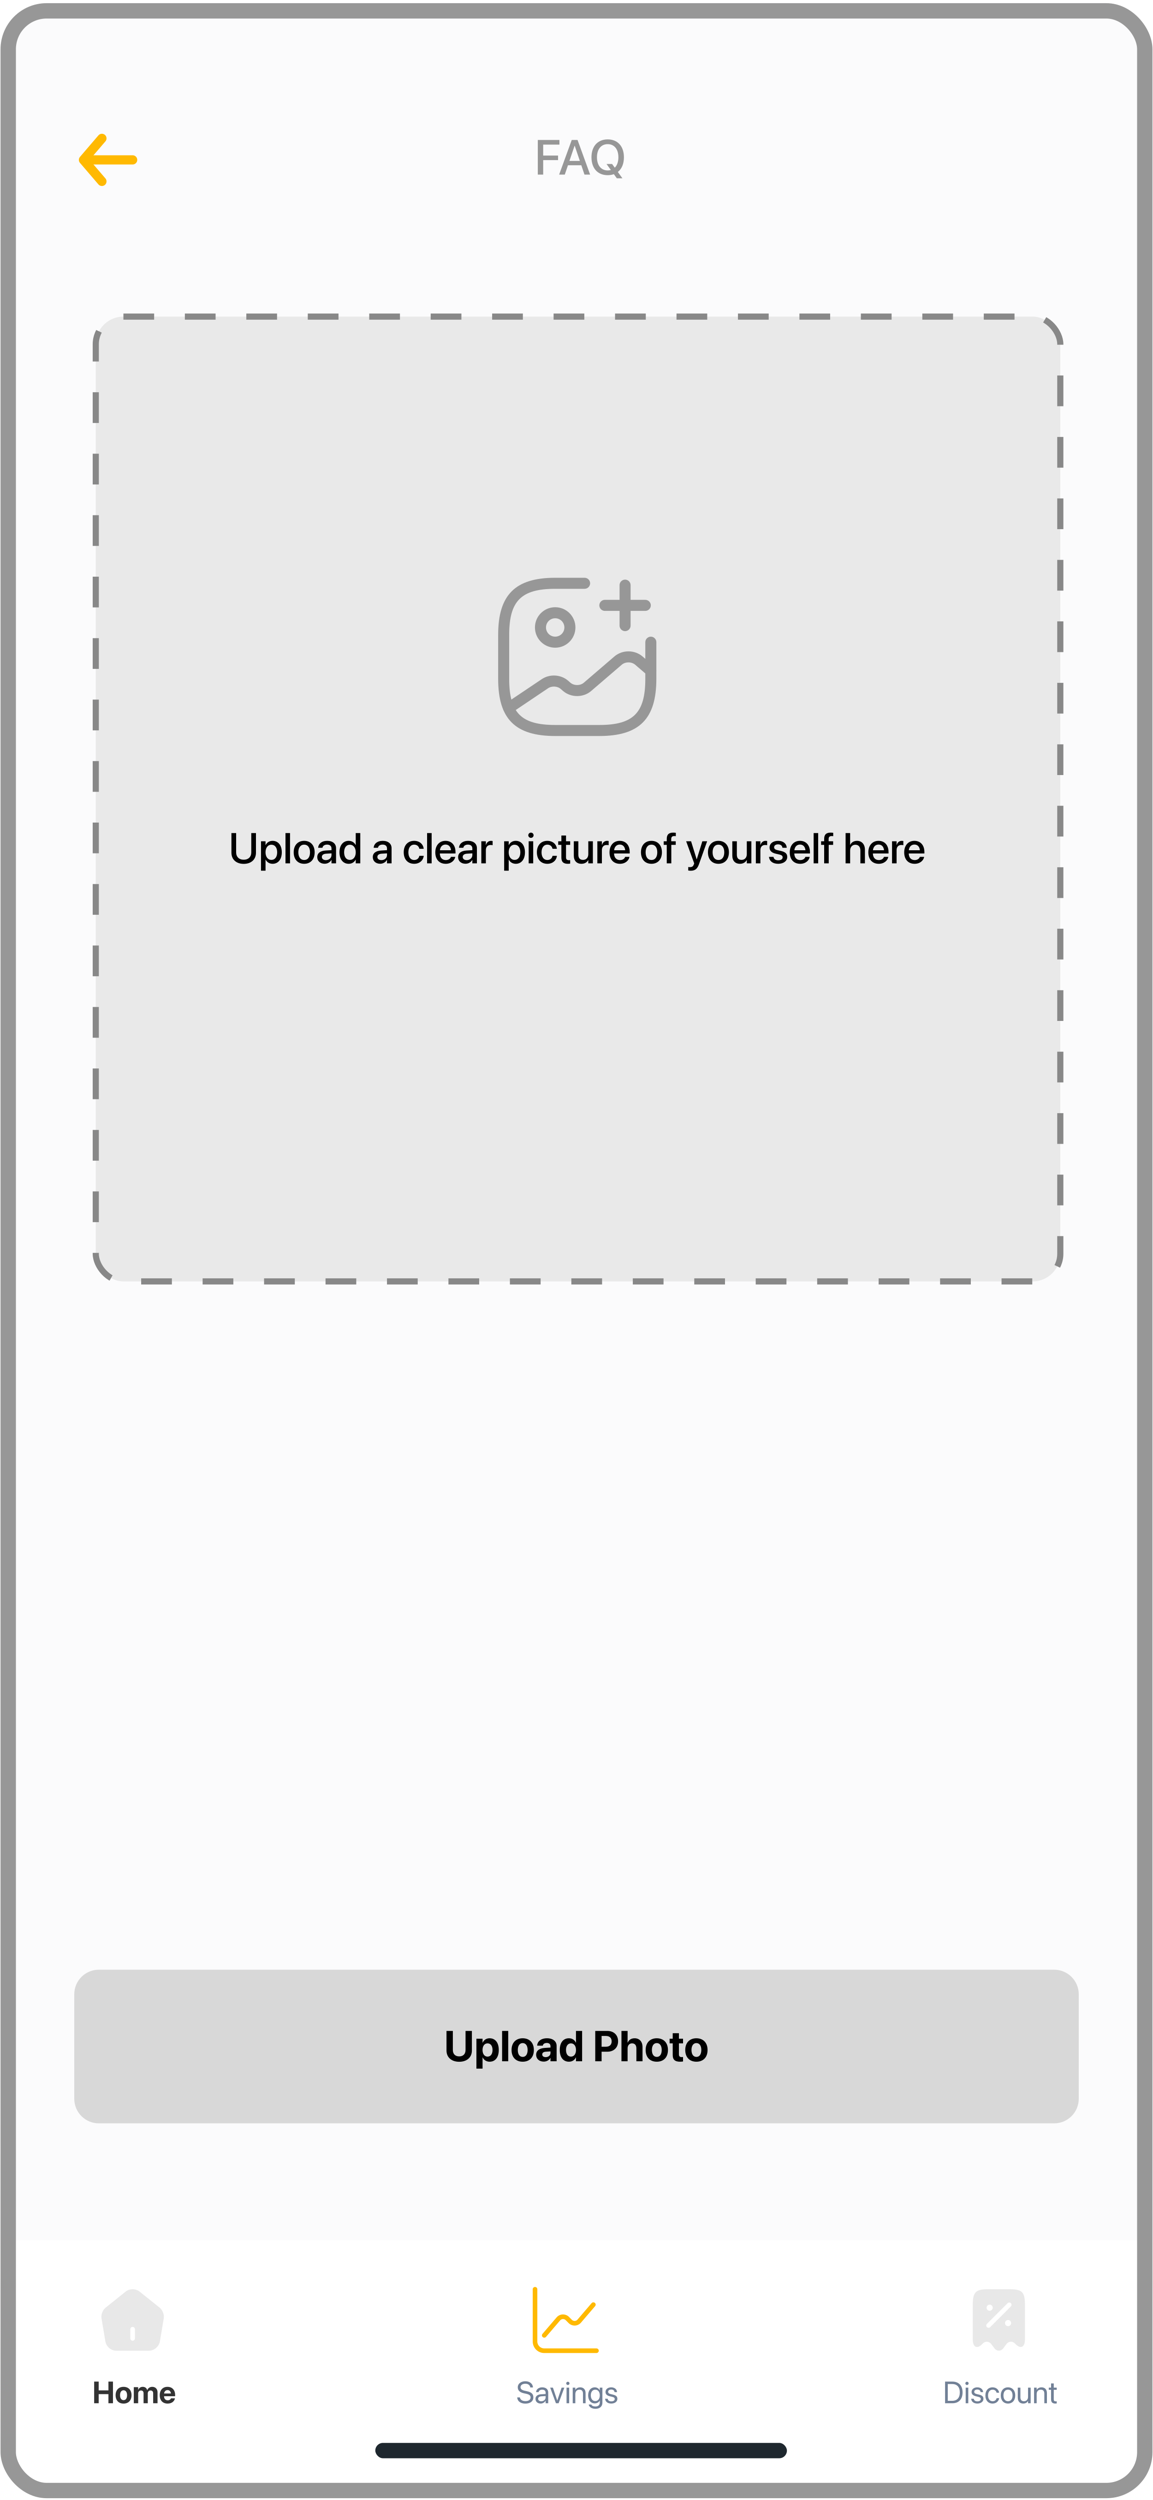 <svg width="203" height="440" viewBox="0 0 203 440" fill="none" xmlns="http://www.w3.org/2000/svg">
<g clip-path="url(#clip0_206_3351)">
<rect x="0.096" y="0.559" width="202.809" height="439.15" rx="8.112" fill="#FBFBFC"/>
<path d="M23.351 28.141H15.238" stroke="#FFB901" stroke-width="1.622" stroke-linecap="round"/>
<path d="M17.942 24.355L14.697 28.141L17.942 31.927" stroke="#FFB901" stroke-width="1.622" stroke-linecap="round" stroke-linejoin="round"/>
<path d="M94.688 30.732H95.635V28.18H98.254V27.382H95.635V25.451H98.495V24.636H94.688V30.732ZM98.444 30.732H99.437L99.999 29.085H102.348L102.906 30.732H103.899L101.685 24.636H100.662L98.444 30.732ZM101.165 25.645H101.182L102.091 28.324H100.253L101.165 25.645ZM106.992 30.834C107.389 30.834 107.752 30.775 108.078 30.656L108.597 31.379H109.582L108.779 30.268C109.464 29.731 109.848 28.835 109.848 27.686V27.678C109.848 25.747 108.75 24.534 106.992 24.534C105.238 24.534 104.136 25.742 104.136 27.678V27.686C104.136 29.625 105.234 30.834 106.992 30.834ZM106.992 29.997C105.834 29.997 105.103 29.106 105.103 27.686V27.678C105.103 26.258 105.838 25.371 106.992 25.371C108.15 25.371 108.876 26.262 108.876 27.678V27.686C108.876 28.48 108.648 29.114 108.238 29.516L107.769 28.865H106.789L107.55 29.921C107.376 29.972 107.19 29.997 106.992 29.997Z" fill="#979797"/>
<rect x="16.861" y="55.723" width="169.819" height="169.819" rx="4.867" fill="#E9E9E9" stroke="#888888" stroke-width="1.082" stroke-dasharray="5.41 5.41"/>
<path d="M97.748 114.001C95.779 114.001 94.186 112.408 94.186 110.439C94.186 108.469 95.779 106.876 97.748 106.876C99.717 106.876 101.311 108.469 101.311 110.439C101.311 112.408 99.717 114.001 97.748 114.001ZM97.748 108.819C96.854 108.819 96.129 109.545 96.129 110.439C96.129 111.332 96.854 112.058 97.748 112.058C98.642 112.058 99.367 111.332 99.367 110.439C99.367 109.545 98.642 108.819 97.748 108.819Z" fill="#979797"/>
<path d="M105.52 129.545H97.747C90.713 129.545 87.707 126.54 87.707 119.505V111.733C87.707 104.698 90.713 101.693 97.747 101.693H102.929C103.46 101.693 103.9 102.133 103.9 102.664C103.9 103.196 103.46 103.636 102.929 103.636H97.747C91.775 103.636 89.65 105.761 89.65 111.733V119.505C89.65 125.478 91.775 127.602 97.747 127.602H105.52C111.492 127.602 113.616 125.478 113.616 119.505V113.028C113.616 112.497 114.057 112.057 114.588 112.057C115.119 112.057 115.559 112.497 115.559 113.028V119.505C115.559 126.54 112.554 129.545 105.52 129.545Z" fill="#979797"/>
<path d="M113.614 107.521H106.489C105.958 107.521 105.518 107.081 105.518 106.55C105.518 106.019 105.958 105.578 106.489 105.578H113.614C114.145 105.578 114.586 106.019 114.586 106.55C114.586 107.081 114.145 107.521 113.614 107.521Z" fill="#979797"/>
<path d="M110.054 111.086C109.522 111.086 109.082 110.646 109.082 110.115V102.99C109.082 102.459 109.522 102.018 110.054 102.018C110.585 102.018 111.025 102.459 111.025 102.99V110.115C111.025 110.646 110.585 111.086 110.054 111.086Z" fill="#979797"/>
<path d="M89.546 125.595C89.236 125.595 88.925 125.44 88.743 125.168C88.445 124.727 88.562 124.119 89.002 123.821L95.389 119.533C96.788 118.6 98.718 118.704 99.988 119.779L100.415 120.154C101.063 120.712 102.164 120.712 102.799 120.154L108.188 115.53C109.574 114.351 111.725 114.351 113.111 115.53L115.222 117.343C115.624 117.693 115.676 118.302 115.326 118.717C114.976 119.118 114.367 119.17 113.953 118.82L111.841 117.006C111.194 116.449 110.092 116.449 109.458 117.006L104.069 121.631C102.695 122.81 100.532 122.81 99.146 121.631L98.718 121.256C98.122 120.75 97.138 120.699 96.477 121.152L90.103 125.44C89.922 125.544 89.728 125.595 89.546 125.595Z" fill="#979797"/>
<path d="M42.91 152.048C44.252 152.048 45.065 151.253 45.065 150.085V146.624H44.241V150.018C44.241 150.794 43.76 151.316 42.91 151.316C42.06 151.316 41.575 150.794 41.575 150.018V146.624H40.747V150.085C40.747 151.253 41.572 152.048 42.91 152.048ZM45.953 153.253H46.751V151.305H46.77C46.999 151.756 47.446 152.037 47.997 152.037C48.973 152.037 49.613 151.257 49.613 150.018V150.014C49.613 148.772 48.977 147.996 47.986 147.996C47.431 147.996 47.002 148.277 46.77 148.739H46.751V148.07H45.953V153.253ZM47.779 151.349C47.176 151.349 46.747 150.824 46.747 150.018V150.014C46.747 149.205 47.173 148.68 47.779 148.68C48.404 148.68 48.799 149.186 48.799 150.014V150.018C48.799 150.839 48.407 151.349 47.779 151.349ZM50.263 151.959H51.062V146.624H50.263V151.959ZM53.554 152.037C54.666 152.037 55.398 151.268 55.398 150.014V150.007C55.398 148.761 54.659 147.996 53.55 147.996C52.445 147.996 51.709 148.765 51.709 150.007V150.014C51.709 151.264 52.437 152.037 53.554 152.037ZM53.557 151.367C52.933 151.367 52.526 150.876 52.526 150.014V150.007C52.526 149.157 52.936 148.665 53.55 148.665C54.175 148.665 54.581 149.157 54.581 150.007V150.014C54.581 150.872 54.182 151.367 53.557 151.367ZM57.158 152.029C57.672 152.029 58.123 151.763 58.349 151.345H58.364V151.959H59.166V149.279C59.166 148.499 58.563 147.996 57.613 147.996C56.656 147.996 56.075 148.51 56.02 149.179L56.016 149.219H56.77L56.778 149.186C56.844 148.876 57.129 148.658 57.591 148.658C58.086 148.658 58.364 148.916 58.364 149.345V149.637L57.306 149.7C56.386 149.756 55.861 150.17 55.861 150.846V150.854C55.861 151.552 56.382 152.029 57.158 152.029ZM56.667 150.835V150.828C56.667 150.499 56.933 150.288 57.413 150.258L58.364 150.199V150.502C58.364 151.009 57.938 151.39 57.376 151.39C56.948 151.39 56.667 151.175 56.667 150.835ZM61.395 152.037C61.953 152.037 62.382 151.756 62.615 151.301H62.63V151.959H63.432V146.624H62.63V148.731H62.615C62.382 148.273 61.939 147.996 61.388 147.996C60.412 147.996 59.768 148.772 59.768 150.011V150.014C59.768 151.253 60.404 152.037 61.395 152.037ZM61.606 151.349C60.974 151.349 60.586 150.842 60.586 150.014V150.011C60.586 149.19 60.977 148.68 61.606 148.68C62.205 148.68 62.634 149.205 62.634 150.011V150.014C62.634 150.824 62.209 151.349 61.606 151.349ZM66.933 152.029C67.447 152.029 67.898 151.763 68.124 151.345H68.138V151.959H68.941V149.279C68.941 148.499 68.338 147.996 67.388 147.996C66.43 147.996 65.85 148.51 65.795 149.179L65.791 149.219H66.545L66.552 149.186C66.619 148.876 66.904 148.658 67.366 148.658C67.861 148.658 68.138 148.916 68.138 149.345V149.637L67.081 149.7C66.161 149.756 65.636 150.17 65.636 150.846V150.854C65.636 151.552 66.157 152.029 66.933 152.029ZM66.442 150.835V150.828C66.442 150.499 66.708 150.288 67.188 150.258L68.138 150.199V150.502C68.138 151.009 67.713 151.39 67.151 151.39C66.722 151.39 66.442 151.175 66.442 150.835ZM72.926 152.037C73.862 152.037 74.512 151.438 74.597 150.658L74.601 150.632H73.832L73.828 150.661C73.732 151.083 73.418 151.367 72.926 151.367C72.309 151.367 71.898 150.868 71.898 150.018V150.014C71.898 149.183 72.301 148.665 72.922 148.665C73.444 148.665 73.74 148.987 73.825 149.367L73.832 149.397H74.594L74.59 149.371C74.523 148.639 73.917 147.996 72.915 147.996C71.806 147.996 71.081 148.776 71.081 150.007V150.011C71.081 151.257 71.791 152.037 72.926 152.037ZM75.196 151.959H75.995V146.624H75.196V151.959ZM78.475 152.037C79.418 152.037 80.017 151.475 80.143 150.857L80.15 150.817H79.392L79.381 150.846C79.281 151.138 78.967 151.382 78.494 151.382C77.858 151.382 77.455 150.953 77.44 150.218H80.195V149.948C80.195 148.78 79.525 147.996 78.435 147.996C77.344 147.996 76.642 148.809 76.642 150.025V150.029C76.642 151.257 77.333 152.037 78.475 152.037ZM78.439 148.65C78.96 148.65 79.337 148.979 79.403 149.652H77.451C77.522 149.001 77.921 148.65 78.439 148.65ZM81.958 152.029C82.472 152.029 82.923 151.763 83.148 151.345H83.163V151.959H83.966V149.279C83.966 148.499 83.363 147.996 82.413 147.996C81.455 147.996 80.875 148.51 80.819 149.179L80.816 149.219H81.57L81.577 149.186C81.644 148.876 81.928 148.658 82.391 148.658C82.886 148.658 83.163 148.916 83.163 149.345V149.637L82.106 149.7C81.185 149.756 80.66 150.17 80.66 150.846V150.854C80.66 151.552 81.182 152.029 81.958 152.029ZM81.466 150.835V150.828C81.466 150.499 81.733 150.288 82.213 150.258L83.163 150.199V150.502C83.163 151.009 82.738 151.39 82.176 151.39C81.747 151.39 81.466 151.175 81.466 150.835ZM84.742 151.959H85.54V149.641C85.54 149.061 85.858 148.724 86.372 148.724C86.528 148.724 86.668 148.743 86.731 148.768V148.025C86.668 148.014 86.568 147.996 86.454 147.996C86.01 147.996 85.685 148.28 85.559 148.735H85.54V148.07H84.742V151.959ZM88.764 153.253H89.563V151.305H89.581C89.811 151.756 90.258 152.037 90.809 152.037C91.785 152.037 92.424 151.257 92.424 150.018V150.014C92.424 148.772 91.788 147.996 90.798 147.996C90.243 147.996 89.814 148.277 89.581 148.739H89.563V148.07H88.764V153.253ZM90.591 151.349C89.988 151.349 89.559 150.824 89.559 150.018V150.014C89.559 149.205 89.984 148.68 90.591 148.68C91.216 148.68 91.611 149.186 91.611 150.014V150.018C91.611 150.839 91.219 151.349 90.591 151.349ZM93.478 147.471C93.74 147.471 93.944 147.264 93.944 147.012C93.944 146.757 93.74 146.55 93.478 146.55C93.219 146.55 93.012 146.757 93.012 147.012C93.012 147.264 93.219 147.471 93.478 147.471ZM93.079 151.959H93.877V148.07H93.079V151.959ZM96.373 152.037C97.308 152.037 97.959 151.438 98.044 150.658L98.048 150.632H97.279L97.275 150.661C97.179 151.083 96.865 151.367 96.373 151.367C95.755 151.367 95.345 150.868 95.345 150.018V150.014C95.345 149.183 95.748 148.665 96.369 148.665C96.89 148.665 97.186 148.987 97.271 149.367L97.279 149.397H98.04L98.037 149.371C97.97 148.639 97.364 147.996 96.362 147.996C95.253 147.996 94.528 148.776 94.528 150.007V150.011C94.528 151.257 95.238 152.037 96.373 152.037ZM99.977 152.037C100.14 152.037 100.292 152.018 100.384 152.003V151.386C100.325 151.393 100.255 151.401 100.17 151.401C99.833 151.401 99.656 151.282 99.656 150.887V148.706H100.384V148.07H99.656V147.057H98.839V148.07H98.281V148.706H98.839V150.935C98.839 151.711 99.209 152.037 99.977 152.037ZM102.369 152.037C102.961 152.037 103.357 151.767 103.56 151.375H103.578V151.959H104.381V148.07H103.578V150.34C103.578 150.946 103.216 151.349 102.654 151.349C102.1 151.349 101.826 151.024 101.826 150.436V148.07H101.027V150.591C101.027 151.486 101.515 152.037 102.369 152.037ZM105.172 151.959H105.97V149.641C105.97 149.061 106.288 148.724 106.802 148.724C106.957 148.724 107.098 148.743 107.161 148.768V148.025C107.098 148.014 106.998 147.996 106.884 147.996C106.44 147.996 106.115 148.28 105.989 148.735H105.97V148.07H105.172V151.959ZM109.146 152.037C110.089 152.037 110.688 151.475 110.813 150.857L110.821 150.817H110.063L110.052 150.846C109.952 151.138 109.638 151.382 109.165 151.382C108.529 151.382 108.126 150.953 108.111 150.218H110.865V149.948C110.865 148.78 110.196 147.996 109.105 147.996C108.015 147.996 107.312 148.809 107.312 150.025V150.029C107.312 151.257 108.004 152.037 109.146 152.037ZM109.109 148.65C109.63 148.65 110.008 148.979 110.074 149.652H108.122C108.192 149.001 108.592 148.65 109.109 148.65ZM114.695 152.037C115.808 152.037 116.54 151.268 116.54 150.014V150.007C116.54 148.761 115.801 147.996 114.692 147.996C113.586 147.996 112.851 148.765 112.851 150.007V150.014C112.851 151.264 113.579 152.037 114.695 152.037ZM114.699 151.367C114.074 151.367 113.668 150.876 113.668 150.014V150.007C113.668 149.157 114.078 148.665 114.692 148.665C115.316 148.665 115.723 149.157 115.723 150.007V150.014C115.723 150.872 115.324 151.367 114.699 151.367ZM117.391 151.959H118.193V148.706H118.969V148.07H118.178V147.67C118.178 147.327 118.348 147.153 118.707 147.153C118.806 147.153 118.906 147.16 118.984 147.171V146.58C118.877 146.561 118.699 146.547 118.537 146.547C117.745 146.547 117.391 146.901 117.391 147.656V148.07H116.854V148.706H117.391V151.959ZM121.594 153.257C122.356 153.257 122.762 152.946 123.051 152.14L124.5 148.07H123.657L122.677 151.234H122.651L121.672 148.07H120.807L122.223 151.963L122.156 152.148C122.023 152.525 121.816 152.624 121.439 152.624C121.332 152.624 121.239 152.61 121.176 152.595V153.22C121.272 153.238 121.439 153.257 121.594 153.257ZM126.489 152.037C127.602 152.037 128.334 151.268 128.334 150.014V150.007C128.334 148.761 127.594 147.996 126.485 147.996C125.38 147.996 124.644 148.765 124.644 150.007V150.014C124.644 151.264 125.372 152.037 126.489 152.037ZM126.493 151.367C125.868 151.367 125.461 150.876 125.461 150.014V150.007C125.461 149.157 125.872 148.665 126.485 148.665C127.11 148.665 127.517 149.157 127.517 150.007V150.014C127.517 150.872 127.117 151.367 126.493 151.367ZM130.275 152.037C130.866 152.037 131.262 151.767 131.465 151.375H131.484V151.959H132.286V148.07H131.484V150.34C131.484 150.946 131.121 151.349 130.559 151.349C130.005 151.349 129.731 151.024 129.731 150.436V148.07H128.933V150.591C128.933 151.486 129.421 152.037 130.275 152.037ZM133.077 151.959H133.876V149.641C133.876 149.061 134.194 148.724 134.707 148.724C134.863 148.724 135.003 148.743 135.066 148.768V148.025C135.003 148.014 134.903 147.996 134.789 147.996C134.345 147.996 134.02 148.28 133.894 148.735H133.876V148.07H133.077V151.959ZM137.018 152.037C137.935 152.037 138.6 151.549 138.6 150.839V150.835C138.6 150.277 138.297 149.963 137.502 149.778L136.87 149.634C136.452 149.534 136.293 149.371 136.293 149.131V149.127C136.293 148.816 136.563 148.613 136.992 148.613C137.443 148.613 137.709 148.85 137.758 149.19L137.761 149.216H138.512L138.508 149.171C138.467 148.51 137.913 147.996 136.992 147.996C136.098 147.996 135.491 148.473 135.491 149.168V149.171C135.491 149.737 135.857 150.092 136.597 150.262L137.233 150.406C137.65 150.506 137.791 150.65 137.791 150.902V150.905C137.791 151.22 137.502 151.419 137.022 151.419C136.53 151.419 136.264 151.208 136.19 150.85L136.183 150.813H135.391L135.395 150.846C135.476 151.556 136.046 152.037 137.018 152.037ZM140.882 152.037C141.824 152.037 142.423 151.475 142.549 150.857L142.556 150.817H141.798L141.787 150.846C141.687 151.138 141.373 151.382 140.9 151.382C140.264 151.382 139.861 150.953 139.846 150.218H142.601V149.948C142.601 148.78 141.931 147.996 140.841 147.996C139.75 147.996 139.048 148.809 139.048 150.025V150.029C139.048 151.257 139.739 152.037 140.882 152.037ZM140.845 148.65C141.366 148.65 141.743 148.979 141.809 149.652H139.857C139.928 149.001 140.327 148.65 140.845 148.65ZM143.251 151.959H144.05V146.624H143.251V151.959ZM145.104 151.959H145.906V148.706H146.682V148.07H145.891V147.67C145.891 147.327 146.061 147.153 146.42 147.153C146.52 147.153 146.619 147.16 146.697 147.171V146.58C146.59 146.561 146.412 146.547 146.25 146.547C145.458 146.547 145.104 146.901 145.104 147.656V148.07H144.567V148.706H145.104V151.959ZM148.878 151.959H149.677V149.707C149.677 149.101 150.043 148.68 150.594 148.68C151.156 148.68 151.481 149.064 151.481 149.707V151.959H152.28V149.556C152.28 148.617 151.732 147.996 150.901 147.996C150.32 147.996 149.902 148.258 149.695 148.709H149.677V146.624H148.878V151.959ZM154.716 152.037C155.659 152.037 156.258 151.475 156.383 150.857L156.391 150.817H155.633L155.622 150.846C155.522 151.138 155.208 151.382 154.734 151.382C154.098 151.382 153.695 150.953 153.681 150.218H156.435V149.948C156.435 148.78 155.766 147.996 154.675 147.996C153.585 147.996 152.882 148.809 152.882 150.025V150.029C152.882 151.257 153.573 152.037 154.716 152.037ZM154.679 148.65C155.2 148.65 155.577 148.979 155.644 149.652H153.692C153.762 149.001 154.161 148.65 154.679 148.65ZM157.056 151.959H157.855V149.641C157.855 149.061 158.173 148.724 158.686 148.724C158.842 148.724 158.982 148.743 159.045 148.768V148.025C158.982 148.014 158.882 147.996 158.768 147.996C158.324 147.996 157.999 148.28 157.873 148.735H157.855V148.07H157.056V151.959ZM161.03 152.037C161.973 152.037 162.572 151.475 162.698 150.857L162.705 150.817H161.947L161.936 150.846C161.836 151.138 161.522 151.382 161.049 151.382C160.413 151.382 160.01 150.953 159.995 150.218H162.75V149.948C162.75 148.78 162.08 147.996 160.99 147.996C159.899 147.996 159.197 148.809 159.197 150.025V150.029C159.197 151.257 159.888 152.037 161.03 152.037ZM160.993 148.65C161.515 148.65 161.892 148.979 161.958 149.652H160.006C160.077 149.001 160.476 148.65 160.993 148.65Z" fill="black"/>
<rect x="0.096" y="394.279" width="202.809" height="45.429" fill="white"/>
<rect x="66.076" y="429.973" width="72.471" height="2.704" rx="1.352" fill="#1E272E"/>
<path d="M28.125 406.182L24.583 403.349C23.891 402.797 22.809 402.792 22.122 403.343L18.58 406.182C18.071 406.588 17.763 407.399 17.871 408.038L18.553 412.115C18.709 413.029 19.559 413.749 20.483 413.749H26.216C27.13 413.749 27.995 413.013 28.152 412.11L28.834 408.032C28.931 407.399 28.623 406.588 28.125 406.182ZM23.755 411.585C23.755 411.807 23.572 411.991 23.35 411.991C23.128 411.991 22.944 411.807 22.944 411.585V409.963C22.944 409.741 23.128 409.557 23.35 409.557C23.572 409.557 23.755 409.741 23.755 409.963V411.585Z" fill="#E8E8E8"/>
<path d="M16.577 422.994H17.375V421.388H19.091V422.994H19.889V419.183H19.091V420.731H17.375V419.183H16.577V422.994ZM21.756 423.052C22.611 423.052 23.158 422.502 23.158 421.578V421.573C23.158 420.657 22.601 420.105 21.753 420.105C20.908 420.105 20.354 420.662 20.354 421.573V421.578C20.354 422.5 20.895 423.052 21.756 423.052ZM21.758 422.447C21.378 422.447 21.138 422.133 21.138 421.578V421.573C21.138 421.026 21.381 420.709 21.753 420.709C22.128 420.709 22.374 421.026 22.374 421.573V421.578C22.374 422.13 22.133 422.447 21.758 422.447ZM23.557 422.994H24.328V421.285C24.328 420.966 24.526 420.744 24.819 420.744C25.104 420.744 25.276 420.923 25.276 421.227V422.994H26.018V421.272C26.018 420.958 26.211 420.744 26.504 420.744C26.802 420.744 26.966 420.923 26.966 421.251V422.994H27.737V421.058C27.737 420.488 27.365 420.105 26.81 420.105C26.396 420.105 26.058 420.332 25.931 420.688H25.915C25.82 420.316 25.532 420.105 25.136 420.105C24.756 420.105 24.46 420.316 24.344 420.638H24.328V420.163H23.557V422.994ZM29.514 423.052C30.322 423.052 30.713 422.574 30.8 422.157L30.808 422.127H30.101L30.095 422.143C30.04 422.302 29.847 422.476 29.53 422.476C29.137 422.476 28.891 422.212 28.883 421.76H30.832V421.523C30.832 420.667 30.312 420.105 29.483 420.105C28.653 420.105 28.123 420.68 28.123 421.581V421.583C28.123 422.489 28.648 423.052 29.514 423.052ZM29.496 420.68C29.815 420.68 30.045 420.884 30.093 421.275H28.891C28.941 420.892 29.179 420.68 29.496 420.68Z" fill="#333333"/>
<path d="M92.497 423.057C93.368 423.057 93.904 422.629 93.904 421.953V421.951C93.904 421.37 93.577 421.053 92.795 420.881L92.373 420.789C91.876 420.68 91.646 420.485 91.646 420.173V420.171C91.646 419.804 91.979 419.561 92.489 419.558C92.972 419.558 93.297 419.788 93.355 420.176L93.36 420.213H93.836L93.833 420.173C93.791 419.55 93.247 419.12 92.502 419.12C91.718 419.12 91.163 419.558 91.16 420.184V420.187C91.16 420.744 91.509 421.079 92.254 421.243L92.676 421.335C93.199 421.451 93.418 421.639 93.418 421.974V421.977C93.418 422.37 93.072 422.619 92.523 422.619C91.971 422.619 91.602 422.384 91.546 422.001L91.541 421.964H91.065L91.068 422.001C91.116 422.653 91.673 423.057 92.497 423.057ZM95.193 423.046C95.56 423.046 95.89 422.848 96.051 422.547H96.062V422.994H96.521V421.095C96.521 420.546 96.115 420.194 95.465 420.194C94.818 420.194 94.424 420.559 94.385 421.01L94.382 421.04H94.826L94.831 421.016C94.884 420.77 95.106 420.601 95.46 420.601C95.843 420.601 96.062 420.804 96.062 421.14V421.37L95.275 421.414C94.644 421.451 94.279 421.745 94.279 422.212V422.217C94.279 422.716 94.646 423.046 95.193 423.046ZM94.749 422.217V422.212C94.749 421.956 94.96 421.792 95.328 421.771L96.062 421.726V421.951C96.062 422.349 95.729 422.648 95.296 422.648C94.966 422.648 94.749 422.481 94.749 422.217ZM97.879 422.994H98.349L99.357 420.247H98.879L98.119 422.505H98.108L97.35 420.247H96.867L97.879 422.994ZM99.978 419.783C100.139 419.783 100.266 419.653 100.266 419.495C100.266 419.334 100.139 419.207 99.978 419.207C99.82 419.207 99.69 419.334 99.69 419.495C99.69 419.653 99.82 419.783 99.978 419.783ZM99.748 422.994H100.208V420.247H99.748V422.994ZM100.834 422.994H101.293V421.378C101.293 420.91 101.576 420.601 102.009 420.601C102.431 420.601 102.64 420.847 102.64 421.293V422.994H103.099V421.211C103.099 420.585 102.751 420.194 102.149 420.194C101.731 420.194 101.451 420.382 101.304 420.638H101.293V420.247H100.834V422.994ZM104.847 423.971C105.592 423.971 106.06 423.553 106.06 422.917V420.247H105.6V420.712H105.59C105.421 420.406 105.114 420.194 104.726 420.194C104.029 420.194 103.551 420.749 103.551 421.602V421.605C103.551 422.463 104.024 423.02 104.715 423.02C105.109 423.02 105.426 422.825 105.59 422.521H105.6V422.872C105.6 423.297 105.325 423.564 104.842 423.564C104.467 423.564 104.206 423.443 104.119 423.245L104.108 423.221H103.646L103.651 423.245C103.741 423.651 104.169 423.971 104.847 423.971ZM104.816 422.613C104.327 422.613 104.021 422.228 104.021 421.605V421.602C104.021 420.992 104.327 420.601 104.816 420.601C105.281 420.601 105.6 420.997 105.6 421.602V421.605C105.6 422.215 105.283 422.613 104.816 422.613ZM107.628 423.046C108.241 423.046 108.695 422.708 108.695 422.228V422.225C108.695 421.834 108.494 421.615 107.94 421.481L107.504 421.375C107.2 421.301 107.076 421.172 107.076 420.984V420.981C107.076 420.738 107.282 420.577 107.615 420.577C107.956 420.577 108.159 420.754 108.196 421.021L108.199 421.04H108.637L108.634 421.005C108.6 420.546 108.217 420.194 107.615 420.194C107.021 420.194 106.606 420.53 106.606 421.003V421.005C106.606 421.401 106.857 421.642 107.375 421.766L107.81 421.871C108.122 421.948 108.225 422.059 108.225 422.257V422.26C108.225 422.508 108.003 422.664 107.631 422.664C107.256 422.664 107.052 422.502 106.997 422.228L106.992 422.201H106.532L106.535 422.225C106.59 422.716 106.981 423.046 107.628 423.046Z" fill="#718096"/>
<path d="M105.015 414.154H95.821C94.702 414.154 93.793 413.246 93.793 412.126V402.932C93.793 402.71 93.977 402.526 94.199 402.526C94.42 402.526 94.604 402.71 94.604 402.932V412.126C94.604 412.797 95.15 413.343 95.821 413.343H105.015C105.237 413.343 105.421 413.527 105.421 413.748C105.421 413.97 105.237 414.154 105.015 414.154Z" fill="#FFB901"/>
<path d="M95.822 411.45C95.73 411.45 95.632 411.418 95.556 411.353C95.389 411.207 95.367 410.953 95.513 410.78L97.996 407.881C98.266 407.567 98.656 407.378 99.067 407.362C99.478 407.351 99.883 407.502 100.175 407.794L100.689 408.308C100.824 408.443 100.997 408.508 101.192 408.508C101.381 408.503 101.554 408.416 101.679 408.27L104.161 405.371C104.307 405.204 104.561 405.182 104.734 405.328C104.902 405.474 104.924 405.728 104.778 405.901L102.295 408.8C102.025 409.114 101.635 409.303 101.224 409.319C100.808 409.33 100.408 409.179 100.116 408.887L99.607 408.373C99.472 408.238 99.294 408.168 99.104 408.173C98.915 408.178 98.742 408.265 98.618 408.411L96.135 411.31C96.049 411.402 95.935 411.45 95.822 411.45Z" fill="#FFB901"/>
<path d="M166.392 422.994H167.673C168.806 422.994 169.471 422.289 169.471 421.087V421.082C169.471 419.885 168.8 419.183 167.673 419.183H166.392V422.994ZM166.867 422.566V419.611H167.641C168.505 419.611 168.985 420.136 168.985 421.087V421.092C168.985 422.038 168.505 422.566 167.641 422.566H166.867ZM170.25 419.783C170.411 419.783 170.538 419.653 170.538 419.495C170.538 419.334 170.411 419.207 170.25 419.207C170.092 419.207 169.962 419.334 169.962 419.495C169.962 419.653 170.092 419.783 170.25 419.783ZM170.02 422.994H170.48V420.247H170.02V422.994ZM172.08 423.046C172.693 423.046 173.147 422.708 173.147 422.228V422.225C173.147 421.834 172.946 421.615 172.392 421.481L171.956 421.375C171.652 421.301 171.528 421.172 171.528 420.984V420.981C171.528 420.738 171.734 420.577 172.067 420.577C172.408 420.577 172.611 420.754 172.648 421.021L172.651 421.04H173.089L173.086 421.005C173.052 420.546 172.669 420.194 172.067 420.194C171.473 420.194 171.058 420.53 171.058 421.003V421.005C171.058 421.401 171.309 421.642 171.827 421.766L172.262 421.871C172.574 421.948 172.677 422.059 172.677 422.257V422.26C172.677 422.508 172.455 422.664 172.083 422.664C171.708 422.664 171.505 422.502 171.449 422.228L171.444 422.201H170.984L170.987 422.225C171.042 422.716 171.433 423.046 172.08 423.046ZM174.763 423.046C175.384 423.046 175.835 422.642 175.909 422.12L175.912 422.101H175.46L175.455 422.122C175.379 422.429 175.138 422.64 174.763 422.64C174.288 422.64 173.96 422.262 173.96 421.623V421.62C173.96 420.997 174.28 420.601 174.758 420.601C175.162 420.601 175.384 420.844 175.453 421.119L175.458 421.14H175.907L175.904 421.119C175.846 420.649 175.442 420.194 174.758 420.194C173.995 420.194 173.49 420.749 173.49 421.615V421.618C173.49 422.492 173.984 423.046 174.763 423.046ZM177.473 423.046C178.231 423.046 178.743 422.497 178.743 421.62V421.615C178.743 420.738 178.228 420.194 177.47 420.194C176.712 420.194 176.2 420.741 176.2 421.615V421.62C176.2 422.495 176.71 423.046 177.473 423.046ZM177.475 422.64C176.989 422.64 176.67 422.267 176.67 421.62V421.615C176.67 420.973 176.992 420.601 177.47 420.601C177.956 420.601 178.273 420.971 178.273 421.615V421.62C178.273 422.265 177.959 422.64 177.475 422.64ZM180.145 423.046C180.562 423.046 180.842 422.859 180.99 422.603H181.001V422.994H181.46V420.247H181.001V421.863C181.001 422.331 180.718 422.64 180.285 422.64C179.863 422.64 179.654 422.394 179.654 421.948V420.247H179.194V422.03C179.194 422.656 179.543 423.046 180.145 423.046ZM182.06 422.994H182.519V421.378C182.519 420.91 182.802 420.601 183.235 420.601C183.657 420.601 183.866 420.847 183.866 421.293V422.994H184.325V421.211C184.325 420.585 183.977 420.194 183.375 420.194C182.958 420.194 182.678 420.382 182.53 420.638H182.519V420.247H182.06V422.994ZM185.804 423.046C185.894 423.046 185.992 423.036 186.05 423.028V422.656C186.01 422.658 185.957 422.666 185.902 422.666C185.656 422.666 185.527 422.584 185.527 422.291V420.628H186.05V420.247H185.527V419.505H185.052V420.247H184.65V420.628H185.052V422.294C185.052 422.819 185.3 423.046 185.804 423.046Z" fill="#718096"/>
<path d="M177.909 402.932H173.82C171.776 402.932 171.268 403.478 171.268 405.658V411.748C171.268 413.186 172.057 413.527 173.014 412.499L173.02 412.494C173.463 412.023 174.139 412.061 174.523 412.575L175.07 413.305C175.508 413.884 176.216 413.884 176.654 413.305L177.2 412.575C177.59 412.056 178.266 412.018 178.709 412.494C179.672 413.521 180.456 413.181 180.456 411.742V405.658C180.462 403.478 179.953 402.932 177.909 402.932ZM174.242 405.636C174.54 405.636 174.783 405.88 174.783 406.177C174.783 406.475 174.545 406.718 174.242 406.718C173.939 406.718 173.701 406.475 173.701 406.177C173.701 405.88 173.939 405.636 174.242 405.636ZM177.487 409.422C177.184 409.422 176.946 409.179 176.946 408.881C176.946 408.584 177.19 408.34 177.487 408.34C177.785 408.34 178.028 408.584 178.028 408.881C178.028 409.179 177.79 409.422 177.487 409.422ZM177.974 405.955L174.334 409.595C174.253 409.676 174.15 409.714 174.047 409.714C173.945 409.714 173.842 409.676 173.761 409.595C173.604 409.438 173.604 409.179 173.761 409.022L177.401 405.382C177.557 405.225 177.817 405.225 177.974 405.382C178.131 405.539 178.131 405.798 177.974 405.955Z" fill="#E8E8E8"/>
<g filter="url(#filter0_i_206_3351)">
<path fill-rule="evenodd" clip-rule="evenodd" d="M13.076 351.013C13.076 348.624 15.013 346.687 17.403 346.687H185.599C187.989 346.687 189.926 348.624 189.926 351.013V369.401C189.926 371.791 187.989 373.728 185.599 373.728H17.403C15.013 373.728 13.076 371.791 13.076 369.401V351.013Z" fill="#D8D8D8"/>
</g>
<path d="M80.849 362.891C82.224 362.891 83.082 362.096 83.082 360.913V357.464H81.965V360.814C81.965 361.505 81.566 361.945 80.849 361.945C80.132 361.945 79.729 361.505 79.729 360.814V357.464H78.612V360.913C78.612 362.1 79.481 362.891 80.849 362.891ZM83.88 364.093H84.96V362.122H84.982C85.197 362.592 85.644 362.88 86.21 362.88C87.2 362.88 87.814 362.104 87.814 360.817V360.814C87.814 359.523 87.2 358.754 86.195 358.754C85.633 358.754 85.2 359.046 84.986 359.527H84.96V358.836H83.88V364.093ZM85.84 361.985C85.315 361.985 84.956 361.534 84.956 360.821V360.817C84.956 360.1 85.315 359.649 85.84 359.649C86.376 359.649 86.716 360.089 86.716 360.814V360.817C86.716 361.538 86.376 361.985 85.84 361.985ZM88.402 362.799H89.481V357.464H88.402V362.799ZM92.029 362.88C93.227 362.88 93.992 362.111 93.992 360.817V360.81C93.992 359.527 93.212 358.754 92.025 358.754C90.842 358.754 90.066 359.534 90.066 360.81V360.817C90.066 362.107 90.823 362.88 92.029 362.88ZM92.032 362.034C91.5 362.034 91.164 361.594 91.164 360.817V360.81C91.164 360.045 91.504 359.601 92.025 359.601C92.55 359.601 92.894 360.045 92.894 360.81V360.817C92.894 361.59 92.557 362.034 92.032 362.034ZM95.729 362.862C96.251 362.862 96.672 362.614 96.898 362.207H96.92V362.799H97.999V360.082C97.999 359.283 97.338 358.754 96.314 358.754C95.267 358.754 94.639 359.279 94.58 360.011L94.576 360.056H95.563L95.57 360.022C95.622 359.767 95.866 359.579 96.269 359.579C96.691 359.579 96.92 359.797 96.92 360.148V360.392L95.94 360.451C94.957 360.514 94.398 360.936 94.398 361.656V361.664C94.398 362.363 94.934 362.862 95.729 362.862ZM95.467 361.608V361.601C95.467 361.32 95.685 361.143 96.103 361.117L96.92 361.065V361.35C96.92 361.764 96.565 362.074 96.081 362.074C95.707 362.074 95.467 361.9 95.467 361.608ZM100.166 362.88C100.739 362.88 101.175 362.592 101.386 362.122H101.408V362.799H102.488V357.464H101.408V359.523H101.386C101.171 359.043 100.728 358.754 100.166 358.754C99.168 358.754 98.554 359.523 98.554 360.814V360.817C98.554 362.104 99.168 362.88 100.166 362.88ZM100.528 361.985C99.988 361.985 99.652 361.538 99.652 360.817V360.814C99.652 360.089 99.992 359.649 100.528 359.649C101.049 359.649 101.412 360.1 101.412 360.814V360.817C101.412 361.534 101.053 361.985 100.528 361.985ZM104.802 362.799H105.918V361.117H106.946C108.07 361.117 108.821 360.392 108.821 359.294V359.287C108.821 358.189 108.07 357.464 106.946 357.464H104.802V362.799ZM106.673 358.348C107.312 358.348 107.689 358.684 107.689 359.29V359.298C107.689 359.904 107.312 360.244 106.673 360.244H105.918V358.348H106.673ZM109.416 362.799H110.495V360.529C110.495 360.011 110.802 359.649 111.279 359.649C111.771 359.649 112.044 359.978 112.044 360.533V362.799H113.124V360.311C113.124 359.353 112.592 358.754 111.734 358.754C111.139 358.754 110.721 359.028 110.518 359.52H110.495V357.464H109.416V362.799ZM115.638 362.88C116.836 362.88 117.601 362.111 117.601 360.817V360.81C117.601 359.527 116.821 358.754 115.634 358.754C114.451 358.754 113.675 359.534 113.675 360.81V360.817C113.675 362.107 114.433 362.88 115.638 362.88ZM115.642 362.034C115.109 362.034 114.773 361.594 114.773 360.817V360.81C114.773 360.045 115.113 359.601 115.634 359.601C116.159 359.601 116.503 360.045 116.503 360.81V360.817C116.503 361.59 116.167 362.034 115.642 362.034ZM119.734 362.88C119.96 362.88 120.134 362.858 120.256 362.839V362.048C120.189 362.056 120.119 362.067 120.023 362.067C119.697 362.067 119.531 361.941 119.531 361.571V359.649H120.256V358.836H119.531V357.867H118.44V358.836H117.889V359.649H118.44V361.69C118.44 362.54 118.854 362.88 119.734 362.88ZM122.611 362.88C123.808 362.88 124.574 362.111 124.574 360.817V360.81C124.574 359.527 123.794 358.754 122.607 358.754C121.424 358.754 120.647 359.534 120.647 360.81V360.817C120.647 362.107 121.405 362.88 122.611 362.88ZM122.614 362.034C122.082 362.034 121.745 361.594 121.745 360.817V360.81C121.745 360.045 122.086 359.601 122.607 359.601C123.132 359.601 123.476 360.045 123.476 360.81V360.817C123.476 361.59 123.139 362.034 122.614 362.034Z" fill="black"/>
</g>
<rect x="1.448" y="1.911" width="200.105" height="436.445" rx="6.76" stroke="#979797" stroke-width="2.704"/>
<defs>
<filter id="filter0_i_206_3351" x="13.076" y="346.687" width="176.85" height="27.041" filterUnits="userSpaceOnUse" color-interpolation-filters="sRGB">
<feFlood flood-opacity="0" result="BackgroundImageFix"/>
<feBlend mode="normal" in="SourceGraphic" in2="BackgroundImageFix" result="shape"/>
<feColorMatrix in="SourceAlpha" type="matrix" values="0 0 0 0 0 0 0 0 0 0 0 0 0 0 0 0 0 0 127 0" result="hardAlpha"/>
<feOffset/>
<feGaussianBlur stdDeviation="0.27"/>
<feComposite in2="hardAlpha" operator="arithmetic" k2="-1" k3="1"/>
<feColorMatrix type="matrix" values="0 0 0 0 0 0 0 0 0 0 0 0 0 0 0 0 0 0 0.1 0"/>
<feBlend mode="normal" in2="shape" result="effect1_innerShadow_206_3351"/>
</filter>
<clipPath id="clip0_206_3351">
<rect x="0.096" y="0.559" width="202.809" height="439.15" rx="8.112" fill="white"/>
</clipPath>
</defs>
</svg>
